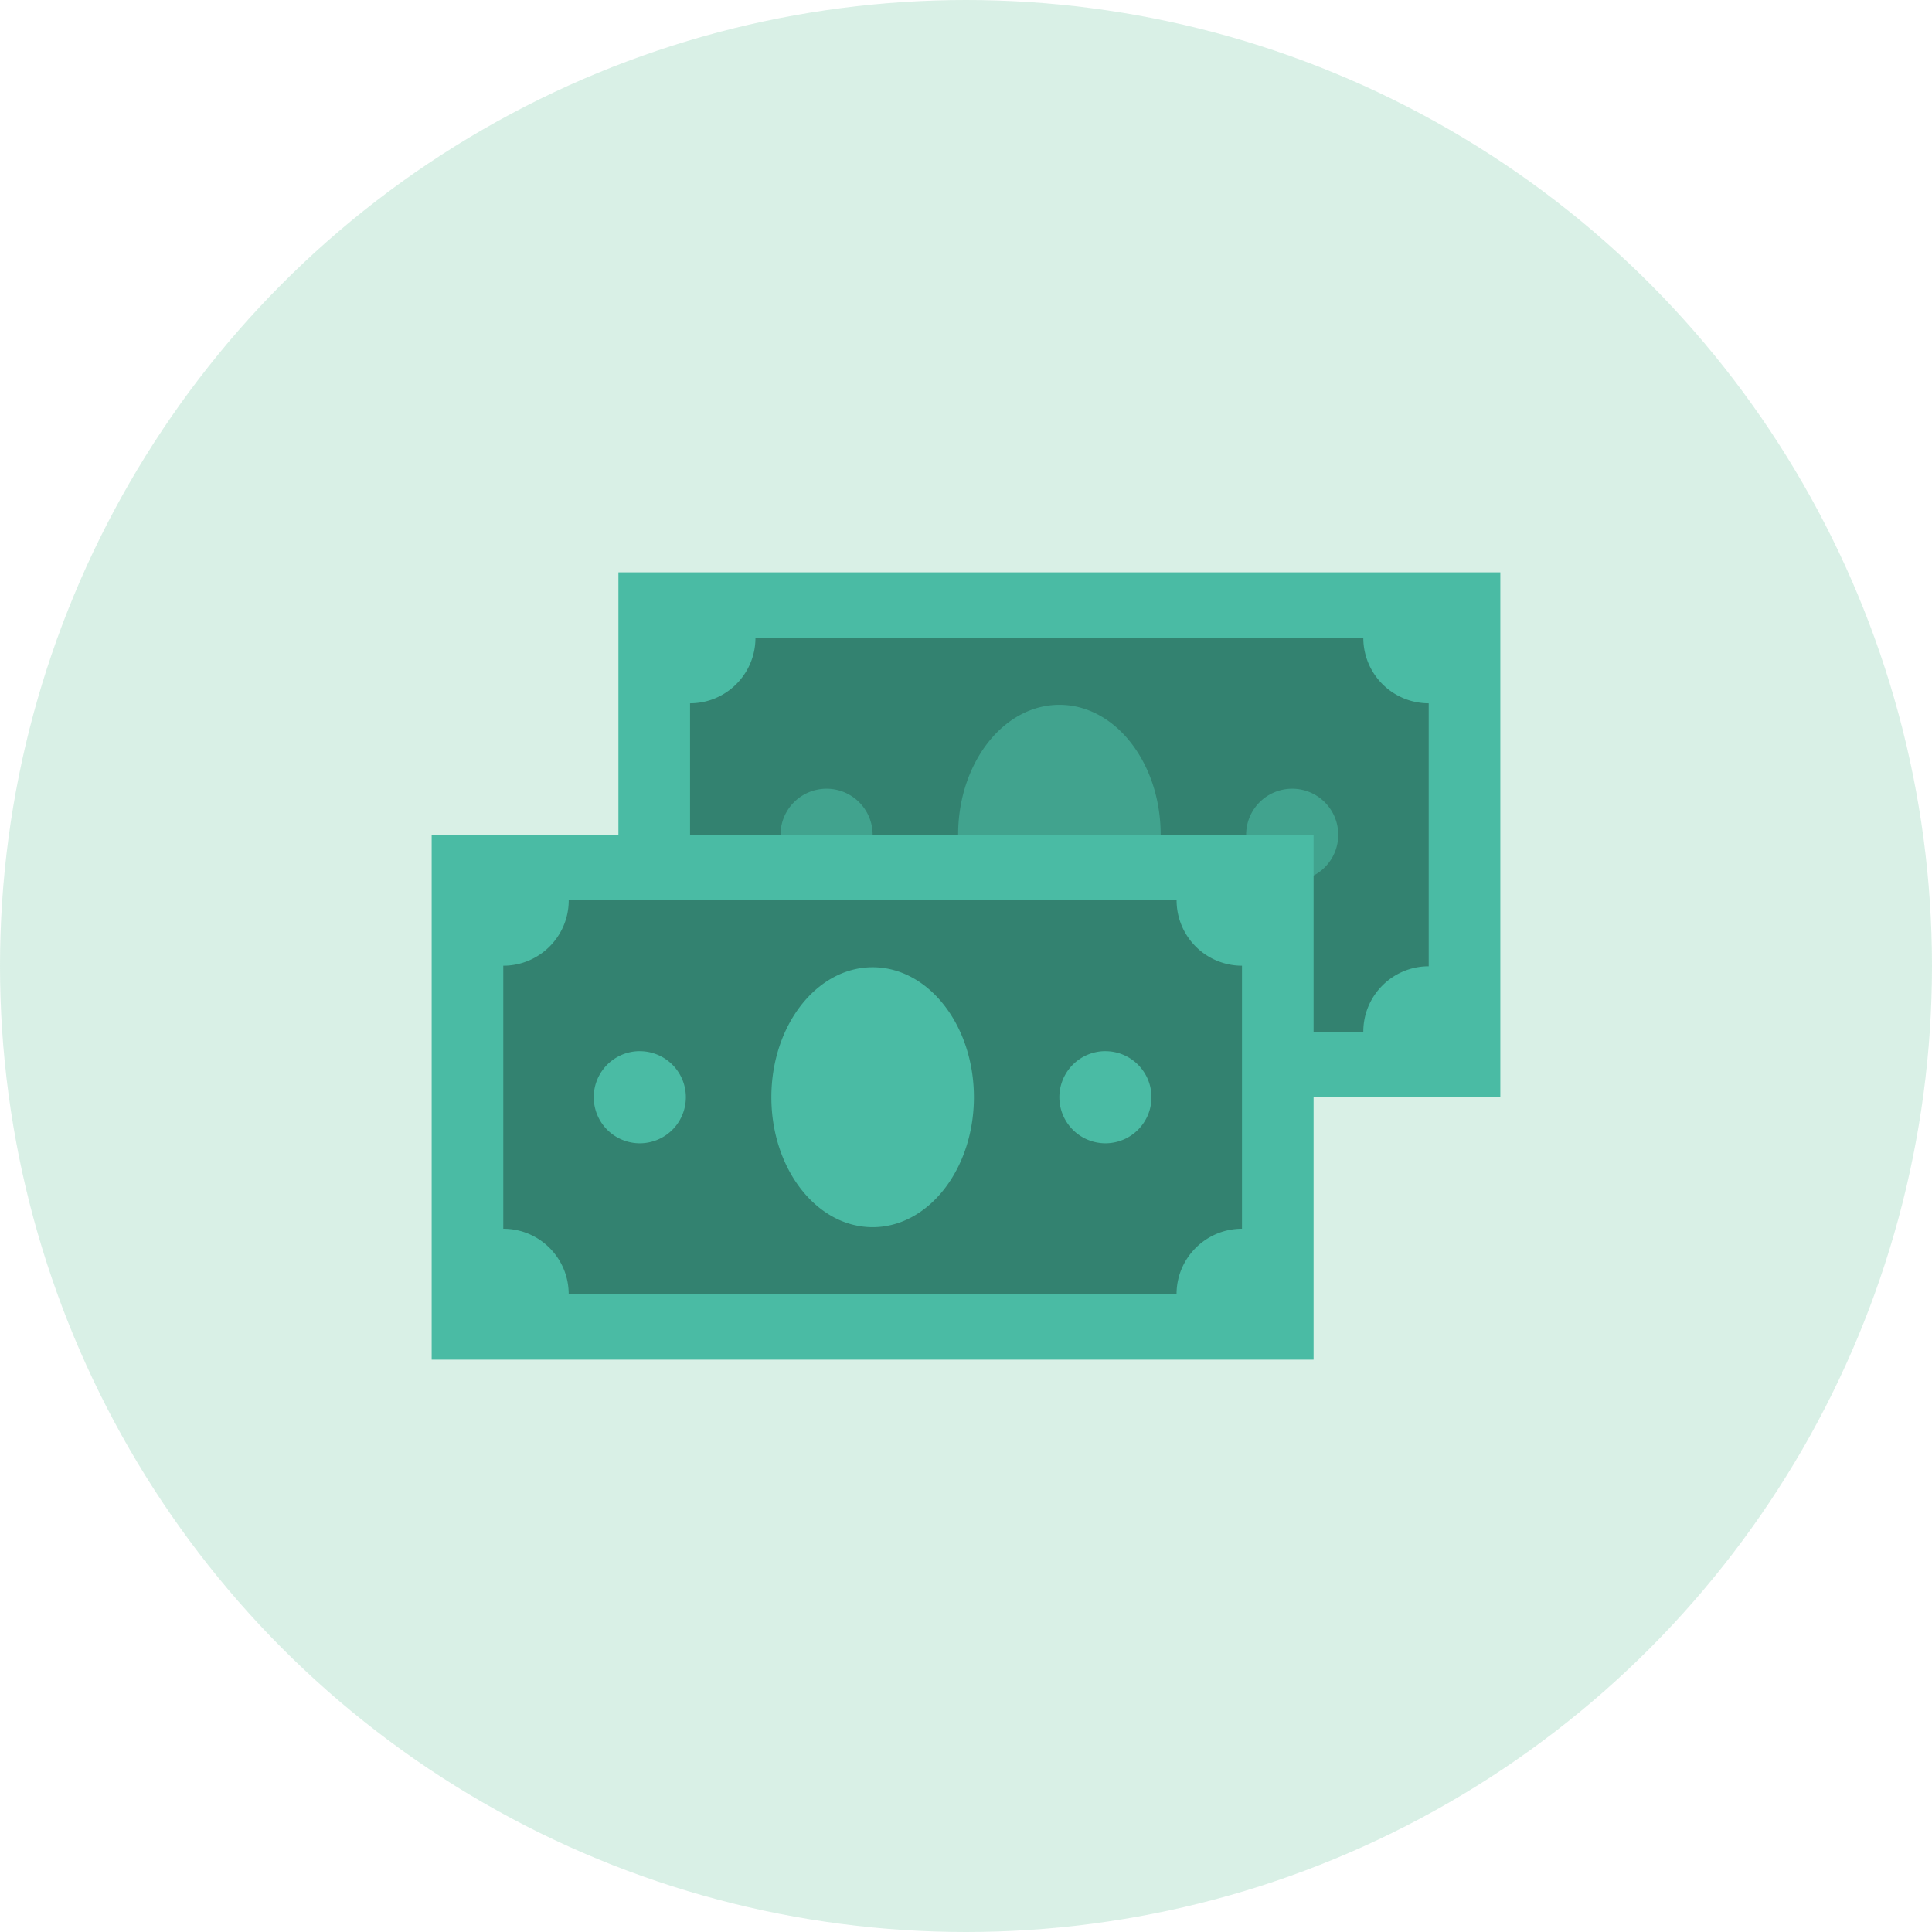 <svg xmlns="http://www.w3.org/2000/svg" width="54" height="54" fill="none" viewBox="0 0 54 54">
    <circle cx="27" cy="27" r="27" fill="#42B883" fill-opacity=".2"/>
    <path fill="#4ABBA4" d="M17.285 15.997h24.65v14.67h-24.65v-14.67z"/>
    <path fill="#338270" d="M38.105 17.829h-16.99c0 1.01-.819 1.828-1.828 1.828v7.351c1.01 0 1.828.819 1.828 1.828h16.99c0-1.01.819-1.828 1.828-1.828v-7.351a1.828 1.828 0 0 1-1.828-1.828z"/>
    <path fill="#41A38E" d="M29.61 26.965c1.564 0 2.831-1.627 2.831-3.633 0-2.006-1.267-3.632-2.83-3.632-1.564 0-2.831 1.626-2.831 3.632 0 2.006 1.267 3.633 2.83 3.633zM36.117 22.045a1.287 1.287 0 1 0 0 2.575 1.287 1.287 0 0 0 0-2.575zM23.103 22.045a1.287 1.287 0 1 0 0 2.575 1.287 1.287 0 0 0 0-2.575z"/>
    <path fill="#4ABBA4" d="M12.065 23.332h24.65v14.671h-24.65v-14.67z"/>
    <path fill="#338270" d="M32.886 25.164h-16.99c0 1.01-.82 1.828-1.829 1.828v7.352c1.01 0 1.828.818 1.828 1.827h16.99c0-1.01.82-1.827 1.829-1.827v-7.352a1.828 1.828 0 0 1-1.828-1.828z"/>
    <path fill="#4ABBA4" d="M24.39 34.3c1.564 0 2.831-1.627 2.831-3.632 0-2.006-1.267-3.633-2.83-3.633-1.564 0-2.831 1.627-2.831 3.633 0 2.005 1.267 3.632 2.83 3.632zM30.897 29.38a1.287 1.287 0 1 0 0 2.575 1.287 1.287 0 0 0 0-2.574zM17.883 29.38a1.287 1.287 0 1 0 0 2.575 1.287 1.287 0 0 0 0-2.574z"/>
</svg>
